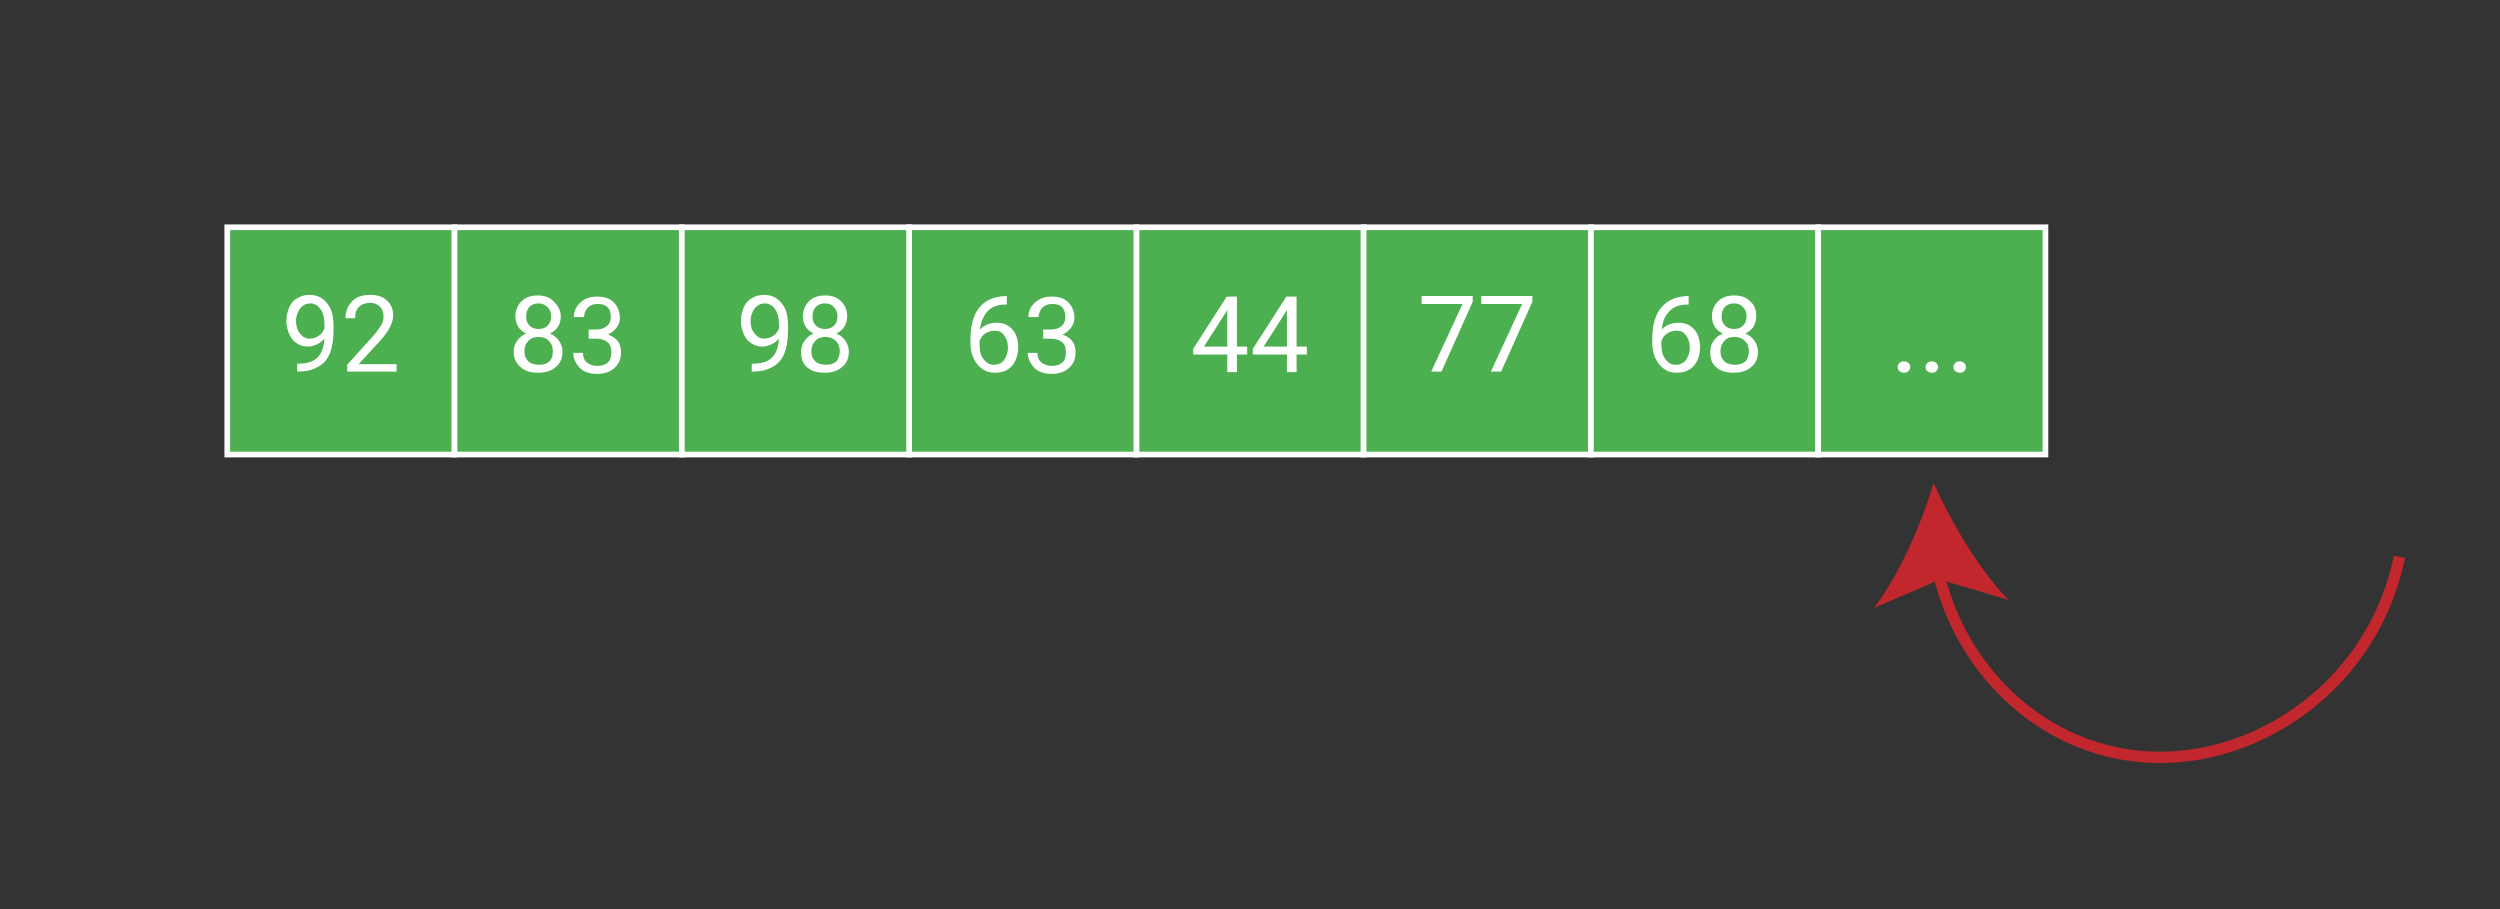 <?xml version="1.0" encoding="utf-8"?>
<!-- Generator: Adobe Illustrator 21.1.0, SVG Export Plug-In . SVG Version: 6.00 Build 0)  -->
<svg version="1.1" xmlns="http://www.w3.org/2000/svg" x="0px" y="0px"
     viewBox="0 0 440 160" style="enable-background:new 0 0 440 160;" xml:space="preserve">
<rect x="0" y="0" width="440" height="160" fill="#333333" stroke="none"/>
<style type="text/css">
	.st0{fill:#4CAF50;stroke:#FFFFFF;stroke-miterlimit:10;}
	.st1{fill:#FFFFFF;}
	.st2{fill:none;stroke:#C1272D;stroke-width:2;stroke-linejoin:bevel;}
	.st3{fill:#C1272D;}
</style>
	<g id="Layer_1">
	<rect x="200" y="40" class="st0" width="40" height="40"/>
		<rect x="240" y="40" class="st0" width="40" height="40"/>
		<rect x="280" y="40" class="st0" width="40" height="40"/>
		<rect x="320" y="40" class="st0" width="40" height="40"/>
		<rect x="40" y="40" class="st0" width="40" height="40"/>
		<rect x="160" y="40" class="st0" width="40" height="40"/>
		<rect x="80" y="40" class="st0" width="40" height="40"/>
		<rect x="120" y="40" class="st0" width="40" height="40"/>
		<g>
		<path class="st1" d="M57.1,59.6c-0.4,0.4-0.8,0.8-1.3,1s-1,0.4-1.6,0.4c-0.8,0-1.4-0.2-2-0.6c-0.6-0.4-1-0.9-1.3-1.6
			s-0.5-1.4-0.5-2.3c0-0.9,0.2-1.7,0.5-2.4s0.8-1.3,1.4-1.6c0.6-0.4,1.3-0.6,2.2-0.6c1.3,0,2.3,0.5,3.1,1.5c0.8,1,1.1,2.3,1.1,4V58
			c0,2.6-0.5,4.5-1.5,5.6s-2.6,1.8-4.6,1.8h-0.3V64h0.4c1.4,0,2.5-0.4,3.2-1.1C56.6,62.2,57,61.1,57.1,59.6z M54.5,59.6
			c0.6,0,1.1-0.2,1.6-0.5c0.5-0.3,0.8-0.8,1-1.3v-0.7c0-1.1-0.2-2-0.7-2.7s-1.1-1-1.8-1c-0.7,0-1.3,0.3-1.8,0.9
			c-0.4,0.6-0.7,1.3-0.7,2.2c0,0.9,0.2,1.6,0.7,2.2S53.8,59.6,54.5,59.6z"/>
			<path class="st1" d="M69.8,65.4h-8.7v-1.2l4.6-5.1c0.7-0.8,1.1-1.4,1.4-1.9c0.3-0.5,0.4-1,0.4-1.5c0-0.7-0.2-1.3-0.6-1.7
			c-0.4-0.4-1-0.7-1.7-0.7c-0.8,0-1.5,0.2-2,0.7c-0.5,0.5-0.7,1.1-0.7,2h-1.7c0-1.2,0.4-2.2,1.2-3c0.8-0.8,1.8-1.1,3.2-1.1
			c1.2,0,2.2,0.3,2.9,1c0.7,0.6,1.1,1.5,1.1,2.6c0,1.3-0.8,2.9-2.5,4.7l-3.6,3.9h6.7V65.4z"/>
	</g>
		<g>
		<path class="st1" d="M98.7,55.7c0,0.7-0.2,1.3-0.5,1.8c-0.3,0.5-0.8,0.9-1.4,1.2c0.7,0.3,1.2,0.7,1.6,1.3c0.4,0.6,0.6,1.2,0.6,1.9
			c0,1.1-0.4,2.1-1.2,2.7c-0.8,0.7-1.8,1-3.1,1c-1.3,0-2.3-0.3-3.1-1s-1.2-1.6-1.2-2.7c0-0.7,0.2-1.4,0.6-1.9c0.4-0.6,0.9-1,1.6-1.3
			c-0.6-0.3-1.1-0.7-1.4-1.2s-0.5-1.1-0.5-1.8c0-1.1,0.4-2,1.1-2.7c0.7-0.7,1.7-1,2.8-1c1.2,0,2.1,0.3,2.8,1S98.7,54.5,98.7,55.7z
			 M97.3,61.8c0-0.7-0.2-1.3-0.7-1.8s-1.1-0.7-1.8-0.7s-1.4,0.2-1.8,0.7c-0.5,0.5-0.7,1.1-0.7,1.8c0,0.8,0.2,1.3,0.7,1.8
			c0.4,0.4,1.1,0.6,1.9,0.6c0.8,0,1.4-0.2,1.9-0.7C97.1,63.2,97.3,62.6,97.3,61.8z M94.8,53.4c-0.7,0-1.2,0.2-1.6,0.6
			s-0.6,1-0.6,1.7c0,0.7,0.2,1.2,0.6,1.6c0.4,0.4,0.9,0.6,1.6,0.6c0.7,0,1.2-0.2,1.6-0.6c0.4-0.4,0.6-1,0.6-1.6
			c0-0.7-0.2-1.2-0.6-1.6C95.9,53.6,95.4,53.4,94.8,53.4z"/>
			<path class="st1" d="M103.6,58h1.3c0.8,0,1.4-0.2,1.9-0.6c0.5-0.4,0.7-1,0.7-1.6c0-1.6-0.8-2.3-2.3-2.3c-0.7,0-1.3,0.2-1.7,0.6
			c-0.4,0.4-0.7,1-0.7,1.7H101c0-1,0.4-1.9,1.2-2.6c0.8-0.7,1.7-1,2.9-1c1.3,0,2.2,0.3,2.9,1s1.1,1.6,1.1,2.8c0,0.6-0.2,1.1-0.6,1.7
			c-0.4,0.5-0.9,0.9-1.5,1.2c0.7,0.2,1.3,0.6,1.7,1.1c0.4,0.5,0.6,1.2,0.6,2c0,1.2-0.4,2.1-1.2,2.8c-0.8,0.7-1.8,1-3,1s-2.3-0.3-3-1
			s-1.2-1.6-1.2-2.7h1.7c0,0.7,0.2,1.3,0.7,1.7s1.1,0.6,1.8,0.6c0.8,0,1.4-0.2,1.9-0.6c0.4-0.4,0.6-1,0.6-1.8c0-0.8-0.2-1.4-0.7-1.8
			c-0.5-0.4-1.2-0.6-2-0.6h-1.3V58z"/>
	</g>
		<g>
		<path class="st1" d="M137.1,59.6c-0.4,0.4-0.8,0.8-1.3,1s-1,0.4-1.6,0.4c-0.8,0-1.4-0.2-2-0.6c-0.6-0.4-1-0.9-1.3-1.6
			s-0.5-1.4-0.5-2.3c0-0.9,0.2-1.7,0.5-2.4s0.8-1.3,1.4-1.6c0.6-0.4,1.3-0.6,2.2-0.6c1.3,0,2.3,0.5,3.1,1.5c0.8,1,1.1,2.3,1.1,4V58
			c0,2.6-0.5,4.5-1.5,5.6s-2.6,1.8-4.6,1.8h-0.3V64h0.4c1.4,0,2.5-0.4,3.2-1.1C136.6,62.2,137,61.1,137.1,59.6z M134.5,59.6
			c0.6,0,1.1-0.2,1.6-0.5c0.5-0.3,0.8-0.8,1-1.3v-0.7c0-1.1-0.2-2-0.7-2.7s-1.1-1-1.8-1c-0.7,0-1.3,0.3-1.8,0.9
			c-0.4,0.6-0.7,1.3-0.7,2.2c0,0.9,0.2,1.6,0.7,2.2S133.8,59.6,134.5,59.6z"/>
			<path class="st1" d="M149.1,55.7c0,0.7-0.2,1.3-0.5,1.8c-0.3,0.5-0.8,0.9-1.4,1.2c0.7,0.3,1.2,0.7,1.6,1.3
			c0.4,0.6,0.6,1.2,0.6,1.9c0,1.1-0.4,2.1-1.2,2.7c-0.8,0.7-1.8,1-3.1,1c-1.3,0-2.3-0.3-3.1-1S141,63,141,61.9
			c0-0.7,0.2-1.4,0.6-1.9c0.4-0.6,0.9-1,1.6-1.3c-0.6-0.3-1.1-0.7-1.4-1.2s-0.5-1.1-0.5-1.8c0-1.1,0.4-2,1.1-2.7
			c0.7-0.7,1.7-1,2.8-1c1.2,0,2.1,0.3,2.8,1S149.1,54.5,149.1,55.7z M147.8,61.8c0-0.7-0.2-1.3-0.7-1.8s-1.1-0.7-1.8-0.7
			s-1.4,0.2-1.8,0.7c-0.5,0.5-0.7,1.1-0.7,1.8c0,0.8,0.2,1.3,0.7,1.8c0.4,0.4,1.1,0.6,1.9,0.6c0.8,0,1.4-0.2,1.9-0.7
			C147.5,63.2,147.8,62.6,147.8,61.8z M145.2,53.4c-0.7,0-1.2,0.2-1.6,0.6s-0.6,1-0.6,1.7c0,0.7,0.2,1.2,0.6,1.6
			c0.4,0.4,0.9,0.6,1.6,0.6c0.7,0,1.2-0.2,1.6-0.6c0.4-0.4,0.6-1,0.6-1.6c0-0.7-0.2-1.2-0.6-1.6C146.4,53.6,145.9,53.4,145.2,53.4z"
			/>
	</g>
		<g>
		<path class="st1" d="M177.2,52.2v1.4h-0.3c-1.3,0-2.4,0.4-3.1,1.2s-1.2,1.8-1.3,3.2c0.7-0.8,1.7-1.2,2.9-1.2
			c1.2,0,2.1,0.4,2.8,1.2c0.7,0.8,1,1.9,1,3.1c0,1.4-0.4,2.5-1.1,3.3s-1.7,1.2-3,1.2c-1.3,0-2.3-0.5-3.1-1.5c-0.8-1-1.2-2.2-1.2-3.8
			v-0.6c0-2.4,0.5-4.3,1.6-5.6c1-1.3,2.6-1.9,4.6-2H177.2z M175,58.2c-0.6,0-1.1,0.2-1.6,0.5c-0.5,0.3-0.8,0.8-1,1.3v0.6
			c0,1.1,0.2,2,0.7,2.6c0.5,0.7,1.1,1,1.8,1c0.8,0,1.4-0.3,1.8-0.8c0.4-0.6,0.7-1.3,0.7-2.2c0-0.9-0.2-1.6-0.7-2.2
			C176.3,58.4,175.8,58.2,175,58.2z"/>
			<path class="st1" d="M183.6,58h1.3c0.8,0,1.4-0.2,1.9-0.6c0.5-0.4,0.7-1,0.7-1.6c0-1.6-0.8-2.3-2.3-2.3c-0.7,0-1.3,0.2-1.7,0.6
			c-0.4,0.4-0.7,1-0.7,1.7H181c0-1,0.4-1.9,1.2-2.6c0.8-0.7,1.7-1,2.9-1c1.3,0,2.2,0.3,2.9,1s1.1,1.6,1.1,2.8c0,0.6-0.2,1.1-0.6,1.7
			c-0.4,0.5-0.9,0.9-1.5,1.2c0.7,0.2,1.3,0.6,1.7,1.1c0.4,0.5,0.6,1.2,0.6,2c0,1.2-0.4,2.1-1.2,2.8c-0.8,0.7-1.8,1-3,1s-2.3-0.3-3-1
			s-1.2-1.6-1.2-2.7h1.7c0,0.7,0.2,1.3,0.7,1.7s1.1,0.6,1.8,0.6c0.8,0,1.4-0.2,1.9-0.6c0.4-0.4,0.6-1,0.6-1.8c0-0.8-0.2-1.4-0.7-1.8
			c-0.5-0.4-1.2-0.6-2-0.6h-1.3V58z"/>
	</g>
		<g>
		<path class="st1" d="M217.7,61h1.8v1.4h-1.8v3.1H216v-3.1h-6v-1l5.9-9.2h1.8V61z M211.9,61h4.1v-6.5l-0.2,0.4L211.9,61z"/>
			<path class="st1" d="M228.2,61h1.8v1.4h-1.8v3.1h-1.7v-3.1h-6v-1l5.9-9.2h1.8V61z M222.4,61h4.1v-6.5l-0.2,0.4L222.4,61z"/>
	</g>
		<g>
		<path class="st1" d="M259.2,53.1l-5.5,12.3h-1.8l5.5-11.9h-7.2v-1.4h9V53.1z"/>
			<path class="st1" d="M269.7,53.1l-5.5,12.3h-1.8l5.5-11.9h-7.2v-1.4h9V53.1z"/>
	</g>
		<g>
		<path class="st1" d="M297.2,52.2v1.4h-0.3c-1.3,0-2.4,0.4-3.1,1.2c-0.8,0.8-1.2,1.8-1.3,3.2c0.7-0.8,1.7-1.2,2.9-1.2
			c1.2,0,2.1,0.4,2.8,1.2c0.7,0.8,1,1.9,1,3.1c0,1.4-0.4,2.5-1.1,3.3s-1.7,1.2-3,1.2c-1.3,0-2.3-0.5-3.1-1.5c-0.8-1-1.2-2.2-1.2-3.8
			v-0.6c0-2.4,0.5-4.3,1.6-5.6s2.6-1.9,4.6-2H297.2z M295,58.2c-0.6,0-1.1,0.2-1.6,0.5c-0.5,0.3-0.8,0.8-1,1.3v0.6
			c0,1.1,0.2,2,0.7,2.6c0.5,0.7,1.1,1,1.8,1c0.8,0,1.4-0.3,1.8-0.8c0.4-0.6,0.7-1.3,0.7-2.2c0-0.9-0.2-1.6-0.7-2.2
			C296.3,58.4,295.8,58.2,295,58.2z"/>
			<path class="st1" d="M309.1,55.7c0,0.7-0.2,1.3-0.5,1.8c-0.3,0.5-0.8,0.9-1.4,1.2c0.7,0.3,1.2,0.7,1.6,1.3
			c0.4,0.6,0.6,1.2,0.6,1.9c0,1.1-0.4,2.1-1.2,2.7c-0.8,0.7-1.8,1-3.1,1c-1.3,0-2.3-0.3-3.1-1S301,63,301,61.9
			c0-0.7,0.2-1.4,0.6-1.9c0.4-0.6,0.9-1,1.6-1.3c-0.6-0.3-1.1-0.7-1.4-1.2s-0.5-1.1-0.5-1.8c0-1.1,0.4-2,1.1-2.7
			c0.7-0.7,1.7-1,2.8-1c1.2,0,2.1,0.3,2.8,1C308.8,53.7,309.1,54.5,309.1,55.7z M307.8,61.8c0-0.7-0.2-1.3-0.7-1.8s-1.1-0.7-1.8-0.7
			c-0.8,0-1.4,0.2-1.8,0.7c-0.5,0.5-0.7,1.1-0.7,1.8c0,0.8,0.2,1.3,0.7,1.8c0.4,0.4,1.1,0.6,1.9,0.6c0.8,0,1.4-0.2,1.9-0.7
			C307.5,63.2,307.8,62.6,307.8,61.8z M305.2,53.4c-0.7,0-1.2,0.2-1.6,0.6s-0.6,1-0.6,1.7c0,0.7,0.2,1.2,0.6,1.6
			c0.4,0.4,0.9,0.6,1.6,0.6s1.2-0.2,1.6-0.6c0.4-0.4,0.6-1,0.6-1.6c0-0.7-0.2-1.2-0.6-1.6C306.4,53.6,305.9,53.4,305.2,53.4z"/>
	</g>
		<g>
		<path class="st1" d="M334,64.6c0-0.3,0.1-0.5,0.3-0.7c0.2-0.2,0.4-0.3,0.8-0.3c0.3,0,0.6,0.1,0.8,0.3c0.2,0.2,0.3,0.4,0.3,0.7
			c0,0.3-0.1,0.5-0.3,0.7c-0.2,0.2-0.4,0.3-0.8,0.3c-0.3,0-0.6-0.1-0.8-0.3C334,65.1,334,64.8,334,64.6z"/>
			<path class="st1" d="M338.9,64.6c0-0.3,0.1-0.5,0.3-0.7c0.2-0.2,0.4-0.3,0.8-0.3c0.3,0,0.6,0.1,0.8,0.3c0.2,0.2,0.3,0.4,0.3,0.7
			c0,0.3-0.1,0.5-0.3,0.7c-0.2,0.2-0.4,0.3-0.8,0.3c-0.3,0-0.6-0.1-0.8-0.3C338.9,65.1,338.9,64.8,338.9,64.6z"/>
			<path class="st1" d="M343.8,64.6c0-0.3,0.1-0.5,0.3-0.7c0.2-0.2,0.4-0.3,0.8-0.3c0.3,0,0.6,0.1,0.8,0.3c0.2,0.2,0.3,0.4,0.3,0.7
			c0,0.3-0.1,0.5-0.3,0.7c-0.2,0.2-0.4,0.3-0.8,0.3c-0.3,0-0.6-0.1-0.8-0.3C343.9,65.1,343.8,64.8,343.8,64.6z"/>
	</g>
		<g>
		<g>
			<path class="st2" d="M422.3,98c-5.1,25-30,39.9-52,34c-14.6-3.9-26-16.5-29.3-31.9"/>
			<g>
				<path class="st3" d="M340.3,85c3.1,6.9,8.1,15.4,13.2,20.6l-12.1-3.6l-11.6,5C334.2,101.3,338.2,92.2,340.3,85z"/>
			</g>
		</g>
	</g>
</g>
	<g id="Layer_2">
	<g>
	</g>
		<g>
	</g>
		<g>
	</g>
		<g>
	</g>
		<g>
	</g>
		<g>
	</g>
		<g>
	</g>
		<g>
	</g>
		<g>
	</g>
		<g>
	</g>
		<g>
	</g>
		<g>
	</g>
		<g>
	</g>
		<g>
	</g>
		<g>
	</g>
		<g>
	</g>
</g>
</svg>
